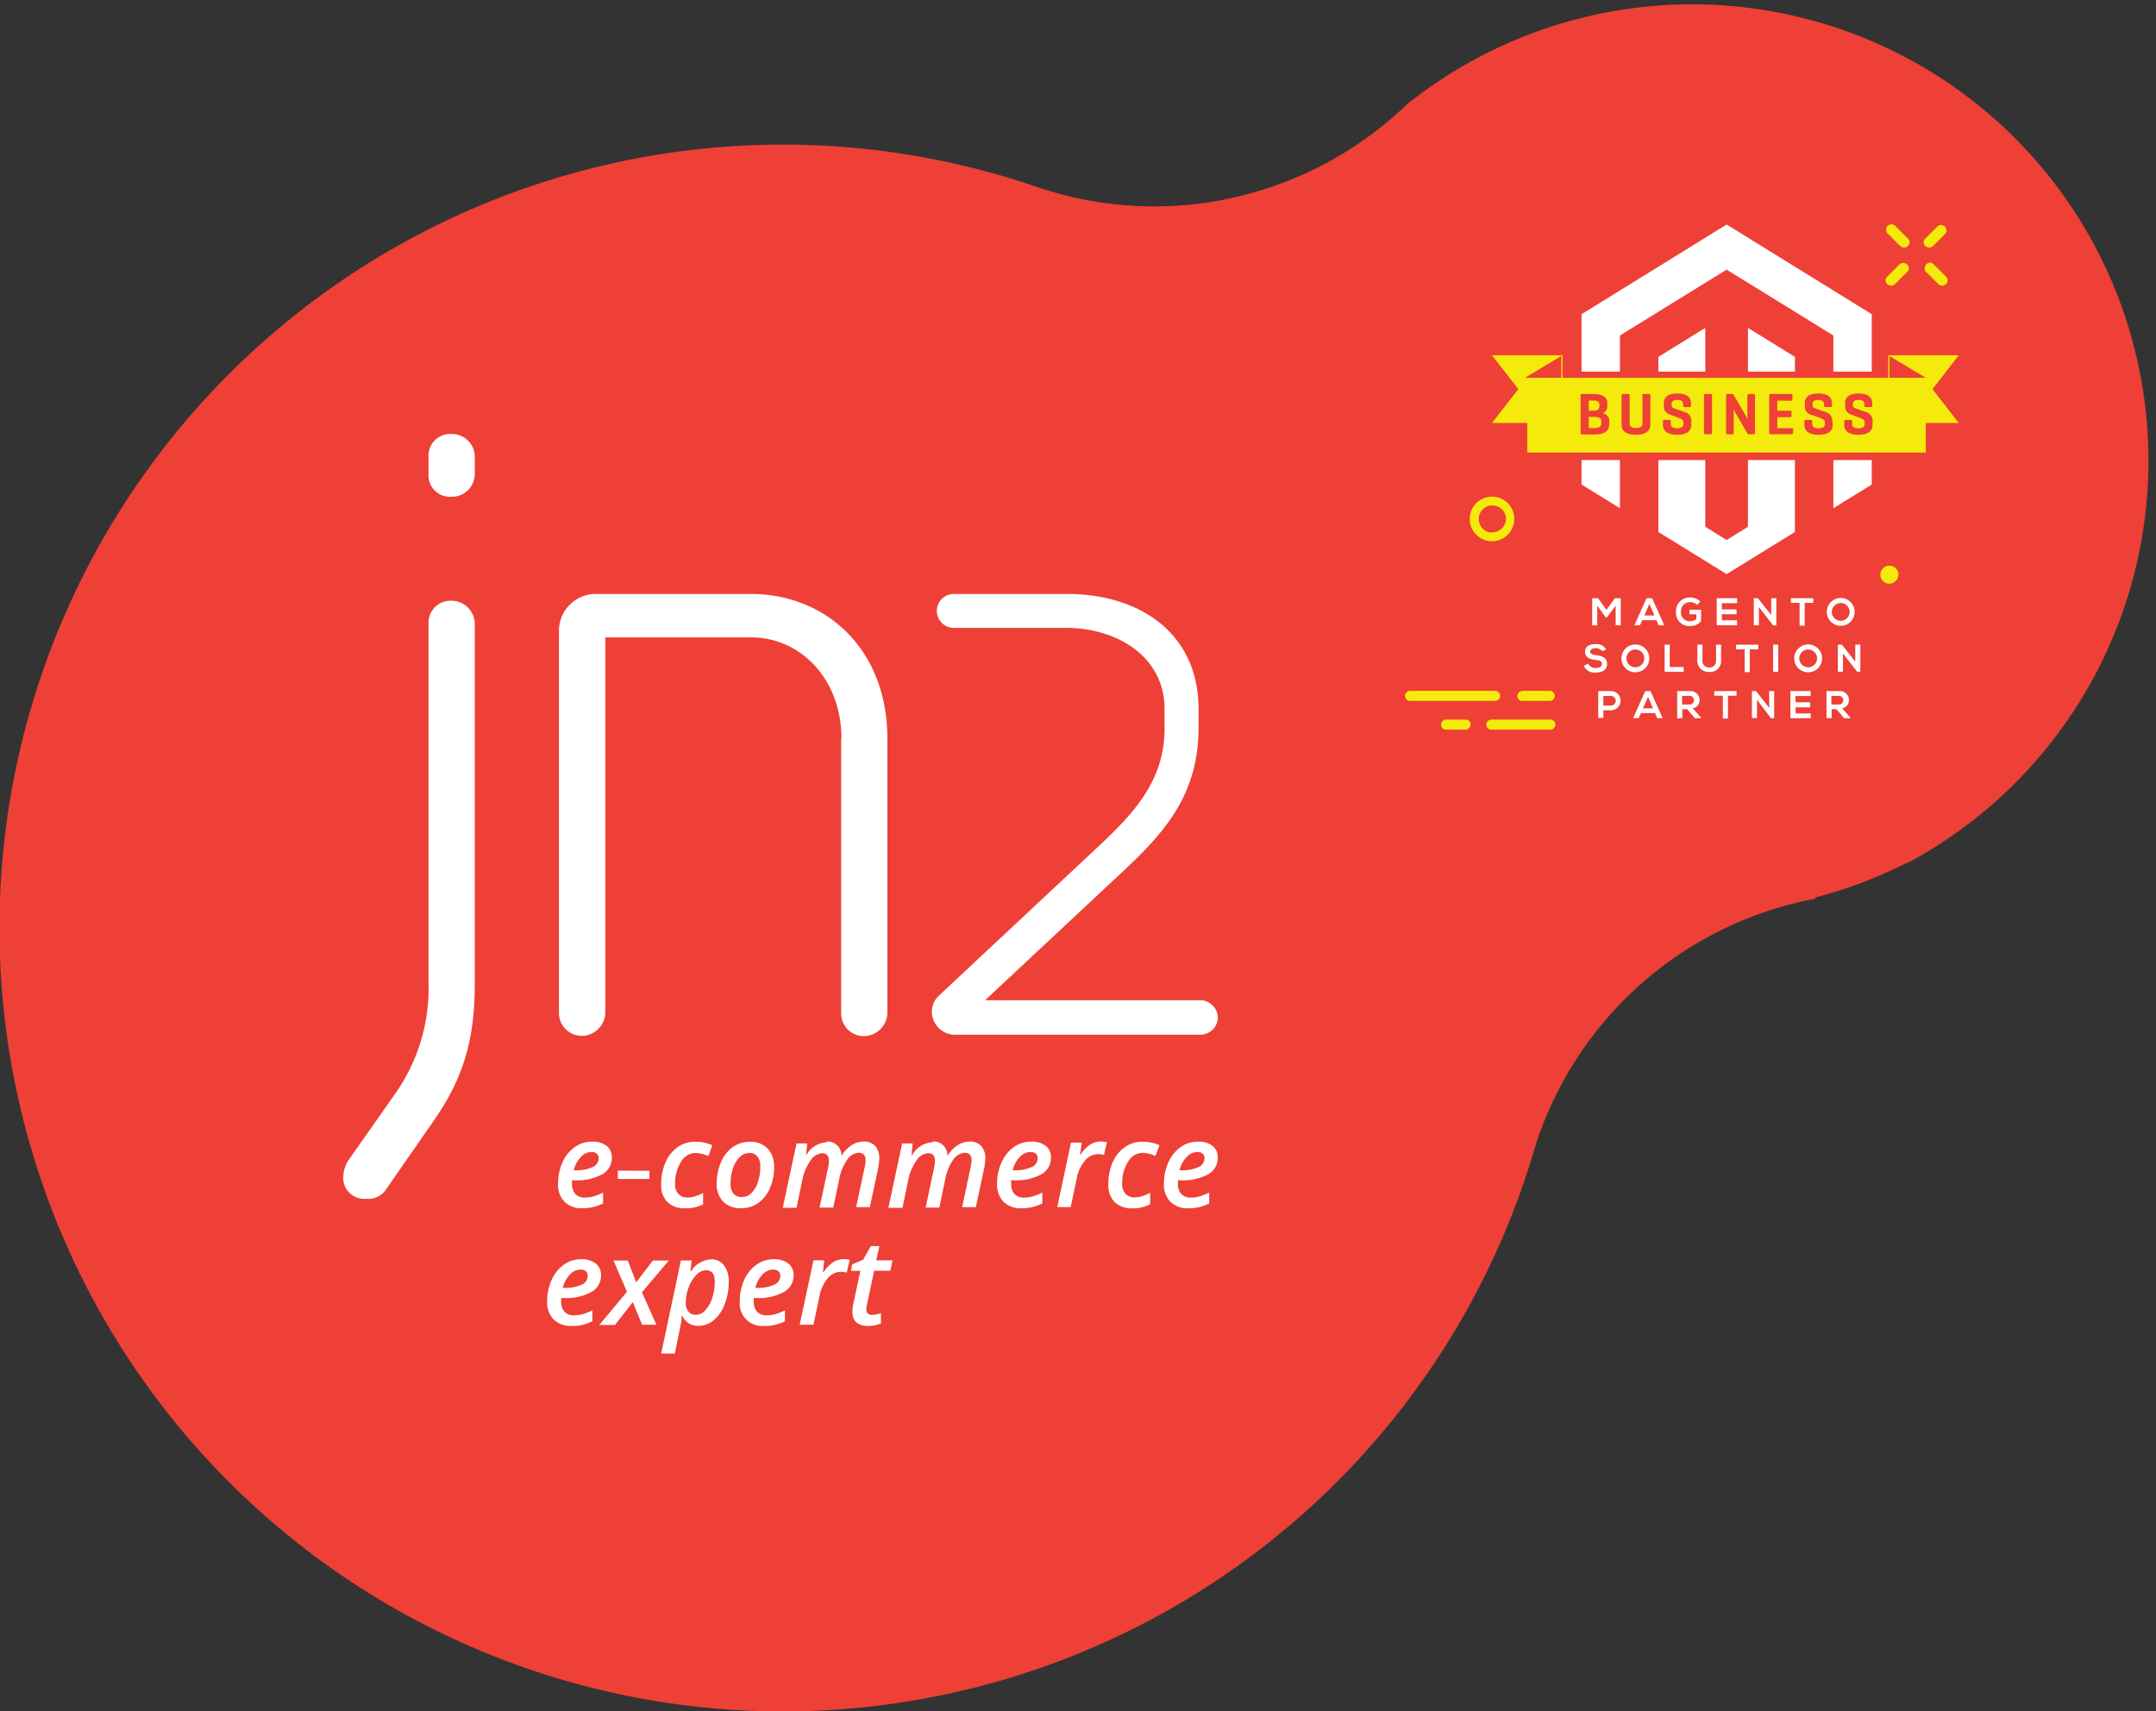 <svg id="Layer_1" data-name="Layer 1" xmlns="http://www.w3.org/2000/svg" viewBox="0 0 283.46 224.98"><rect x="0" y="0" width="283.46" height="224.98" fill="#333333" stroke="none"/><defs><style>.cls-1{fill:#ee4036;}.cls-2{fill:#fff;}.cls-3{fill:#f4ea0b;}</style></defs><title>JN2 Partner Magento</title><path class="cls-1" d="M250.91,113.34A60.15,60.15,0,0,1,238.65,118l.07.15a47.91,47.91,0,0,0-36.8,32.32A103,103,0,1,1,136.71,24.71l0,0a47.79,47.79,0,0,0,36.95-2.9A47.92,47.92,0,0,0,185,13.7h0a60.14,60.14,0,0,1,11.05-7,60,60,0,0,1,54.9,106.68Z"/><g id="g9449"><path id="path9451" class="cls-2" d="M56.34,82.06a2.9,2.9,0,0,1,3-3.08,3.07,3.07,0,0,1,3.08,3.08v47.25c0,6.63-1.14,11.88-5.25,17.82l-6.4,9.23a2.81,2.81,0,0,1-2.63,1.25,2.75,2.75,0,0,1-3-3,4.17,4.17,0,0,1,.58-1.93l6.16-8.78a24,24,0,0,0,4.46-14.73V82.06Zm0-21.92a2.85,2.85,0,0,1,3-3.08,3,3,0,0,1,3.08,3.08v2.17a3,3,0,0,1-3.08,3,2.82,2.82,0,0,1-3-3Z"/><path id="path9453" class="cls-2" d="M110.63,97.15c0-8-5.49-13.35-11.87-13.35H79.58v49.08a3.13,3.13,0,0,1-3.09,3.31,3,3,0,0,1-3-3.08V83a4.84,4.84,0,0,1,4.79-4.91H98.75c9.58,0,17.92,7,17.92,19.06v36a3.14,3.14,0,0,1-3.08,3.08,3,3,0,0,1-3-3.08v-36Z"/><path id="path9455" class="cls-2" d="M144.72,111c4.46-4.2,8.39-8.48,8.39-15.21V93.21c0-6.9-6.29-10.66-12.93-10.66H125.4a2.23,2.23,0,1,1,0-4.46h14.86c9.8,0,17.32,5.34,17.32,15.12v2.45c0,8.48-4.11,13.38-9.36,18.36l-18.7,17.48h28.15a2.36,2.36,0,0,1,2.45,2.27,2.32,2.32,0,0,1-2.28,2.27H125.4a3.05,3.05,0,0,1-2.88-3,2.84,2.84,0,0,1,.87-2.09Z"/></g><path id="path9459" class="cls-2" d="M76.57,158.86a3.18,3.18,0,0,1-2.35-.85,3.22,3.22,0,0,1-.85-2.38,6.78,6.78,0,0,1,.59-2.82,4.84,4.84,0,0,1,1.61-2,3.87,3.87,0,0,1,2.27-.71,3,3,0,0,1,1.92.55,1.91,1.91,0,0,1,.68,1.57,2.44,2.44,0,0,1-1.27,2.18,7,7,0,0,1-3.63.78h-.33v.46a1.92,1.92,0,0,0,.43,1.33,1.64,1.64,0,0,0,1.29.48A4.19,4.19,0,0,0,78,157.3a7.62,7.62,0,0,0,1.29-.5v1.43a6.8,6.8,0,0,1-1.35.48,6.1,6.1,0,0,1-1.38.14Zm1.17-7.4a1.93,1.93,0,0,0-1.38.66,3.8,3.8,0,0,0-.93,1.74h.22a5.08,5.08,0,0,0,2.25-.41,1.27,1.27,0,0,0,.81-1.16.78.78,0,0,0-.25-.61,1,1,0,0,0-.73-.22Z"/><path id="path9461" class="cls-2" d="M90.09,158.86a3.19,3.19,0,0,1-2.33-.81,3.11,3.11,0,0,1-.83-2.32,7.16,7.16,0,0,1,.56-2.89,4.75,4.75,0,0,1,1.58-2,3.87,3.87,0,0,1,2.31-.73,5.39,5.39,0,0,1,2.27.46L93.13,152a4.28,4.28,0,0,0-1.69-.41,2.24,2.24,0,0,0-1.91,1.17,5.23,5.23,0,0,0-.77,2.91,1.85,1.85,0,0,0,.43,1.31,1.55,1.55,0,0,0,1.19.46,3.23,3.23,0,0,0,1.06-.17,8.4,8.4,0,0,0,1-.41v1.49A5.13,5.13,0,0,1,90.09,158.86Z"/><path id="path9463" class="cls-2" d="M101.78,153.41a6.93,6.93,0,0,1-.56,2.82,4.56,4.56,0,0,1-1.54,1.94,3.85,3.85,0,0,1-2.25.68A3.13,3.13,0,0,1,95.1,158a3.25,3.25,0,0,1-.87-2.38,7,7,0,0,1,.55-2.79,4.61,4.61,0,0,1,1.53-2,3.82,3.82,0,0,1,2.28-.71,3.07,3.07,0,0,1,2.34.89,3.38,3.38,0,0,1,.84,2.42Zm-1.82-.08a2,2,0,0,0-.37-1.28,1.31,1.31,0,0,0-1.08-.46,1.77,1.77,0,0,0-1.27.55,3.61,3.61,0,0,0-.88,1.49,6.37,6.37,0,0,0-.31,2,2,2,0,0,0,.38,1.3,1.37,1.37,0,0,0,1.12.45,1.76,1.76,0,0,0,1.24-.52,3.44,3.44,0,0,0,.86-1.46,6.71,6.71,0,0,0,.31-2.07Z"/><path id="path9465" class="cls-2" d="M108.69,150.08a1.82,1.82,0,0,1,1.94,1.8h.06a4.3,4.3,0,0,1,1.31-1.34,2.84,2.84,0,0,1,1.52-.45,2,2,0,0,1,1.55.58,2.38,2.38,0,0,1,.53,1.65,8,8,0,0,1-.17,1.39l-1.07,5h-1.8l1.1-5.15a6.34,6.34,0,0,0,.15-1q0-1-.93-1a2,2,0,0,0-1.55,1,6.29,6.29,0,0,0-1,2.52l-.78,3.69h-1.8l1.1-5.15a5.16,5.16,0,0,0,.13-1q0-1-.89-1a2,2,0,0,0-1.56,1,6.7,6.7,0,0,0-1.06,2.59l-.75,3.59h-1.81l1.81-8.47h1.41l-.16,1.57H106a3.23,3.23,0,0,1,2.7-1.72Z"/><path id="path9467" class="cls-2" d="M122.62,150.08a1.81,1.81,0,0,1,1.94,1.8h.07a4.25,4.25,0,0,1,1.31-1.34,2.82,2.82,0,0,1,1.52-.45,2,2,0,0,1,1.55.58,2.38,2.38,0,0,1,.53,1.65,7.93,7.93,0,0,1-.17,1.39l-1.07,5h-1.8l1.09-5.15a6.13,6.13,0,0,0,.15-1q0-1-.93-1a2,2,0,0,0-1.54,1,6.29,6.29,0,0,0-1,2.52l-.77,3.69h-1.8l1.09-5.15a5.22,5.22,0,0,0,.13-1c0-.69-.3-1-.9-1a2,2,0,0,0-1.56,1,6.68,6.68,0,0,0-1.06,2.59l-.75,3.59H116.8l1.81-8.47H120l-.16,1.57h.07a3.24,3.24,0,0,1,2.7-1.72Z"/><path id="path9469" class="cls-2" d="M134.29,158.86a3.18,3.18,0,0,1-2.35-.85,3.22,3.22,0,0,1-.85-2.38,6.71,6.71,0,0,1,.6-2.82,4.81,4.81,0,0,1,1.61-2,3.86,3.86,0,0,1,2.27-.71,3,3,0,0,1,1.92.55,1.91,1.91,0,0,1,.68,1.57,2.44,2.44,0,0,1-1.27,2.18,7,7,0,0,1-3.63.78h-.33v.46a1.92,1.92,0,0,0,.43,1.33,1.64,1.64,0,0,0,1.29.48,4.2,4.2,0,0,0,1.09-.15,7.7,7.7,0,0,0,1.29-.5v1.43a6.76,6.76,0,0,1-1.35.48A6.09,6.09,0,0,1,134.29,158.86Zm1.16-7.4a1.93,1.93,0,0,0-1.38.66,3.83,3.83,0,0,0-.93,1.74h.23a5.09,5.09,0,0,0,2.25-.41,1.27,1.27,0,0,0,.81-1.16.78.78,0,0,0-.24-.61,1.06,1.06,0,0,0-.73-.22Z"/><path id="path9471" class="cls-2" d="M144.7,150.08a3.4,3.4,0,0,1,.83.09l-.39,1.67a3.18,3.18,0,0,0-.78-.1,2.25,2.25,0,0,0-1.72.86,4.91,4.91,0,0,0-1.06,2.27l-.81,3.83H139l1.81-8.47h1.41L142,151.8h.07a4.69,4.69,0,0,1,1.27-1.32,2.48,2.48,0,0,1,1.35-.4Z"/><path id="path9473" class="cls-2" d="M148.88,158.86a3.19,3.19,0,0,1-2.33-.81,3.11,3.11,0,0,1-.83-2.32,7.18,7.18,0,0,1,.56-2.89,4.77,4.77,0,0,1,1.58-2,3.86,3.86,0,0,1,2.31-.73,5.39,5.39,0,0,1,2.27.46l-.53,1.41a4.26,4.26,0,0,0-1.69-.41,2.24,2.24,0,0,0-1.91,1.17,5.19,5.19,0,0,0-.77,2.91,1.84,1.84,0,0,0,.43,1.31,1.55,1.55,0,0,0,1.19.46,3.25,3.25,0,0,0,1.06-.17,8.12,8.12,0,0,0,1-.41v1.49a5.1,5.1,0,0,1-2.33.54Z"/><path id="path9475" class="cls-2" d="M156.23,158.86a3.18,3.18,0,0,1-2.35-.85,3.21,3.21,0,0,1-.85-2.38,6.76,6.76,0,0,1,.59-2.82,4.83,4.83,0,0,1,1.61-2,3.86,3.86,0,0,1,2.27-.71,3,3,0,0,1,1.92.55,1.91,1.91,0,0,1,.68,1.57,2.44,2.44,0,0,1-1.27,2.18,7,7,0,0,1-3.63.78h-.33l0,.24v.22a1.93,1.93,0,0,0,.43,1.33,1.64,1.64,0,0,0,1.29.48,4.21,4.21,0,0,0,1.1-.15,7.75,7.75,0,0,0,1.29-.5v1.43a6.84,6.84,0,0,1-1.35.48A6.12,6.12,0,0,1,156.23,158.86Zm1.16-7.4a1.93,1.93,0,0,0-1.38.66,3.81,3.81,0,0,0-.93,1.74h.22a5.07,5.07,0,0,0,2.25-.41,1.26,1.26,0,0,0,.81-1.16.78.78,0,0,0-.24-.61,1.05,1.05,0,0,0-.73-.22Z"/><path id="path9477" class="cls-2" d="M75.14,174.32a3.19,3.19,0,0,1-2.36-.85,3.23,3.23,0,0,1-.84-2.38,6.69,6.69,0,0,1,.59-2.82,4.83,4.83,0,0,1,1.61-2,3.86,3.86,0,0,1,2.27-.71,3,3,0,0,1,1.92.56,1.91,1.91,0,0,1,.69,1.57,2.44,2.44,0,0,1-1.28,2.18,7,7,0,0,1-3.63.79h-.33l0,.24v.22a1.92,1.92,0,0,0,.43,1.33,1.64,1.64,0,0,0,1.29.48,4.21,4.21,0,0,0,1.09-.14,7.91,7.91,0,0,0,1.29-.5v1.43a7.05,7.05,0,0,1-1.35.48,6.36,6.36,0,0,1-1.37.14Zm1.16-7.4a1.92,1.92,0,0,0-1.38.66,3.8,3.8,0,0,0-.93,1.74h.22a5.08,5.08,0,0,0,2.25-.41,1.27,1.27,0,0,0,.82-1.16.77.77,0,0,0-.25-.61,1,1,0,0,0-.73-.22Z"/><path id="path9479" class="cls-2" d="M83.19,171.2l-2.33,3H78.79l3.64-4.36-1.77-4.11h1.88l1.1,2.86,2.2-2.86h2.09L84.4,169.9l1.9,4.27H84.42l-1.23-3Z"/><path id="path9481" class="cls-2" d="M91.78,174.32A2.19,2.19,0,0,1,89.72,173h-.08a10.94,10.94,0,0,1-.19,1.42l-.73,3.54H86.93l2.59-12.24h1.41l-.16,1.44h.07a3.36,3.36,0,0,1,2.64-1.59,2.06,2.06,0,0,1,1.71.79,3.45,3.45,0,0,1,.62,2.19,7.92,7.92,0,0,1-.53,2.92,5.11,5.11,0,0,1-1.46,2.12A3.15,3.15,0,0,1,91.78,174.32Zm1-7.31a1.78,1.78,0,0,0-1.23.61,4.6,4.6,0,0,0-1,1.61,5.7,5.7,0,0,0-.39,2.07,1.67,1.67,0,0,0,.36,1.15,1.25,1.25,0,0,0,1,.41,1.66,1.66,0,0,0,1.22-.6,4.24,4.24,0,0,0,.9-1.61,6.74,6.74,0,0,0,.33-2.1Q94,167,92.8,167Z"/><path id="path9483" class="cls-2" d="M100.46,174.32a2.94,2.94,0,0,1-3.2-3.23,6.71,6.71,0,0,1,.59-2.82,4.86,4.86,0,0,1,1.61-2,3.86,3.86,0,0,1,2.27-.71,3,3,0,0,1,1.92.56,1.91,1.91,0,0,1,.69,1.57,2.44,2.44,0,0,1-1.28,2.18,7,7,0,0,1-3.63.79H99.1v.46a1.92,1.92,0,0,0,.43,1.33,1.65,1.65,0,0,0,1.29.48,4.23,4.23,0,0,0,1.09-.14,7.91,7.91,0,0,0,1.29-.5v1.43a7.06,7.06,0,0,1-1.35.48,6.37,6.37,0,0,1-1.37.14Zm1.16-7.4a1.92,1.92,0,0,0-1.38.66,3.76,3.76,0,0,0-.93,1.74h.22a5.09,5.09,0,0,0,2.25-.41,1.27,1.27,0,0,0,.81-1.16.77.77,0,0,0-.25-.61,1,1,0,0,0-.72-.22Z"/><path id="path9485" class="cls-2" d="M110.88,165.55a3.27,3.27,0,0,1,.83.09l-.39,1.68a3.23,3.23,0,0,0-.78-.11,2.24,2.24,0,0,0-1.72.86,4.92,4.92,0,0,0-1.06,2.27l-.81,3.83h-1.81l1.81-8.47h1.41l-.16,1.57h.07a4.68,4.68,0,0,1,1.27-1.32,2.48,2.48,0,0,1,1.35-.4Z"/><path id="path9487" class="cls-2" d="M114.66,172.87a3.37,3.37,0,0,0,1.16-.24V174a3.4,3.4,0,0,1-.73.23,4.45,4.45,0,0,1-.92.1q-2.1,0-2.1-1.89a4.84,4.84,0,0,1,.12-1l.93-4.36h-1.24l.16-.84,1.45-.63,1-1.78h1.12l-.4,1.88h2.14l-.3,1.36h-2.12l-.93,4.38a3.06,3.06,0,0,0-.1.7.72.72,0,0,0,.19.53.78.78,0,0,0,.58.2Z"/><path class="cls-2" d="M85.38,153.93V155H81.23v-1.09Z"/><path class="cls-2" d="M212.42,79.63l-1.16,1.55h-.13L210,79.63v2.59h-.67V78.65h.77l1.11,1.53,1.11-1.53h.77v3.56h-.67Z"/><path class="cls-2" d="M217.78,81.54h-1.86l-.31.67h-.73l1.6-3.56h.73l1.6,3.56h-.73Zm-.93-2.14-.66,1.52h1.32Z"/><path class="cls-2" d="M223.13,79.52a1.37,1.37,0,0,0-.91-.36A1.22,1.22,0,0,0,221,80.48a1.13,1.13,0,0,0,1.23,1.19,1.18,1.18,0,0,0,.8-.28v-.63h-.91v-.6h1.53v1.5a1.77,1.77,0,0,1-1.42.64,1.72,1.72,0,0,1-1.88-1.82,1.81,1.81,0,0,1,1.88-1.93,1.88,1.88,0,0,1,1.32.54Z"/><path class="cls-2" d="M228.38,82.21h-2.67V78.65h2.67v.65h-2v.82h1.93v.63h-1.93v.8h2Z"/><path class="cls-2" d="M232.87,78.65h.67v3.57h-.42l-1.87-2.41v2.4h-.67V78.65h.54l1.75,2.21Z"/><path class="cls-2" d="M236.6,79.26h-1.13v-.61h2.93v.61h-1.13v3h-.67Z"/><path class="cls-2" d="M243.84,80.45a1.83,1.83,0,1,1-3.66,0,1.83,1.83,0,1,1,3.66,0Zm-3,0a1.17,1.17,0,1,0,2.34,0,1.17,1.17,0,1,0-2.34,0Z"/><path class="cls-2" d="M210.65,85.62a1,1,0,0,0-.85-.4c-.5,0-.74.21-.74.47s.37.4.79.45c.74.09,1.44.29,1.44,1.14s-.7,1.14-1.5,1.14a1.48,1.48,0,0,1-1.55-.88l.56-.29a1,1,0,0,0,1,.57c.42,0,.82-.15.82-.53s-.35-.47-.82-.52c-.73-.09-1.4-.28-1.4-1.08s.72-1,1.38-1a1.44,1.44,0,0,1,1.4.71Z"/><path class="cls-2" d="M216.84,86.56a1.83,1.83,0,1,1-3.66,0,1.83,1.83,0,1,1,3.66,0Zm-3,0a1.17,1.17,0,1,0,2.34,0,1.17,1.17,0,1,0-2.34,0Z"/><path class="cls-2" d="M219.53,84.76V87.7h1.83v.62h-2.5V84.76Z"/><path class="cls-2" d="M226.28,84.76v2a1.45,1.45,0,0,1-1.54,1.59,1.49,1.49,0,0,1-1.58-1.59v-2h.67v2a.87.87,0,0,0,.92,1c.55,0,.87-.37.87-1v-2Z"/><path class="cls-2" d="M229.38,85.37h-1.13v-.61h2.93v.61h-1.13v3h-.67Z"/><path class="cls-2" d="M233.12,88.32V84.76h.67v3.56Z"/><path class="cls-2" d="M239.56,86.56a1.83,1.83,0,1,1-3.66,0,1.83,1.83,0,1,1,3.66,0Zm-3,0a1.17,1.17,0,1,0,2.34,0,1.17,1.17,0,1,0-2.34,0Z"/><path class="cls-2" d="M243.92,84.75h.67v3.57h-.42l-1.87-2.41v2.4h-.67V84.76h.54L243.92,87Z"/><path class="cls-2" d="M211.8,93.38h-1v1h-.67V90.86h1.68A1.26,1.26,0,1,1,211.8,93.38Zm-1-.62h1a.63.63,0,1,0,0-1.26h-1Z"/><path class="cls-2" d="M217.61,93.75h-1.86l-.31.67h-.73l1.6-3.56H217l1.6,3.56h-.73Zm-.93-2.14L216,93.13h1.32Z"/><path class="cls-2" d="M223.63,94.43h-.8l-1-1.19h-.65v1.19h-.67V90.86h1.7A1.18,1.18,0,0,1,223.45,92a1.06,1.06,0,0,1-.9,1.12l1.08,1.22Zm-2.48-2.94v1.14h1a.57.57,0,1,0,0-1.14Z"/><path class="cls-2" d="M226.51,91.47h-1.13v-.61h2.93v.61h-1.13v3h-.67Z"/><path class="cls-2" d="M232.59,90.86h.67v3.57h-.42L231,92v2.4h-.67V90.86h.54l1.75,2.21Z"/><path class="cls-2" d="M238.06,94.43h-2.67V90.86h2.67v.65h-2v.82H238V93h-1.93v.8h2Z"/><path class="cls-2" d="M243.26,94.43h-.8l-1-1.19h-.65v1.19h-.67V90.86h1.7A1.18,1.18,0,0,1,243.09,92a1.06,1.06,0,0,1-.9,1.12l1.08,1.22Zm-2.48-2.94v1.14h1a.57.57,0,1,0,0-1.14Z"/><polygon class="cls-2" points="207.93 63.7 212.98 66.82 212.98 60.49 207.93 60.49 207.93 63.7"/><polygon class="cls-2" points="229.81 69.26 227.01 71 224.2 69.26 224.2 60.49 218.03 60.49 218.03 65.45 218.03 69.31 218.03 69.94 227.01 75.48 235.99 69.94 235.99 69.31 235.99 65.45 235.99 60.49 229.81 60.49 229.81 69.26"/><polygon class="cls-2" points="241.04 66.82 246.09 63.7 246.09 60.49 241.04 60.49 241.04 66.82"/><polygon class="cls-3" points="257.53 46.71 248.26 46.71 253.21 49.68 248.26 49.68 248.26 55.61 257.53 55.61 254.07 51.16 257.53 46.71"/><rect class="cls-3" x="248.26" y="46.71" width="0.16" height="3.96"/><polygon class="cls-3" points="196.16 46.71 205.43 46.71 200.48 49.68 205.43 49.68 205.43 55.61 196.16 55.61 199.62 51.16 196.16 46.71"/><rect class="cls-3" x="205.27" y="46.71" width="0.16" height="3.96"/><path class="cls-3" d="M200.79,49.68V59.5h52.41V49.68Zm10.77,6.21c0,.66-.48,1.23-1.89,1.23H208c-.14,0-.19-.06-.19-.2V52c0-.14,0-.2.19-.2h1.43c1.41,0,1.89.52,1.89,1.18v.46a.91.91,0,0,1-.58.87c.53.19.83.51.83.94Zm5.41,0c0,.66-.48,1.27-1.89,1.27s-1.89-.62-1.89-1.27V52c0-.14.05-.2.2-.2h.68c.13,0,.19.06.19.2v3.7c0,.39.31.58.83.58s.85-.19.85-.58V52c0-.14,0-.2.19-.2h.68c.14,0,.18.06.18.2Zm5.39,0c0,.66-.46,1.27-1.86,1.27s-1.86-.62-1.86-1.27v-.49c0-.14.05-.2.19-.2h.65c.14,0,.19.06.19.2v.35c0,.38.3.56.83.56s.83-.18.83-.56v-.25c0-.32-.31-.44-.66-.58l-1.21-.45a1.11,1.11,0,0,1-.71-1V53c0-.66.41-1.27,1.77-1.27s1.8.62,1.8,1.27v.32c0,.13-.05.2-.2.2h-.65c-.13,0-.18-.06-.18-.2v-.18c0-.38-.26-.56-.76-.56s-.76.18-.76.56v.12a.43.43,0,0,0,.32.42l1.36.48a1.19,1.19,0,0,1,.92,1.12Zm2.73,1c0,.14,0,.2-.19.2h-.68c-.14,0-.19-.06-.19-.2V52c0-.14,0-.2.19-.2h.68c.14,0,.19.06.19.2Zm5.65,0c0,.13,0,.2-.19.2h-.62a.17.17,0,0,1-.18-.09l-1.5-2.58a3.75,3.75,0,0,1-.31-.63v3.11c0,.13,0,.2-.19.2h-.62c-.14,0-.19-.06-.19-.2V52c0-.13,0-.2.19-.2h.62a.16.16,0,0,1,.16.08l1.57,2.69a5.37,5.37,0,0,1,.26.55V52c0-.13,0-.2.19-.2h.62c.14,0,.19.06.19.2Zm5,0c0,.14-.05.2-.2.2H232.8c-.14,0-.19-.06-.19-.2V52c0-.14,0-.2.19-.2h2.67c.13,0,.19,0,.19.19v.49c0,.14-.06.2-.19.2h-1.8V54h1.67c.14,0,.2,0,.2.19v.47c0,.13-.06.19-.2.19h-1.67v1.45h1.88c.14,0,.2,0,.2.19Zm5.21-1c0,.66-.46,1.27-1.86,1.27s-1.86-.62-1.86-1.27v-.49c0-.14.05-.2.19-.2h.65c.14,0,.19.06.19.2v.35c0,.38.3.56.83.56s.83-.18.83-.56v-.25c0-.32-.31-.44-.66-.58L238,54.49a1.11,1.11,0,0,1-.71-1V53c0-.66.41-1.27,1.77-1.27s1.8.62,1.8,1.27v.32c0,.13-.05.2-.2.2H240c-.13,0-.18-.06-.18-.2v-.18c0-.38-.26-.56-.76-.56s-.76.18-.76.56v.12a.43.43,0,0,0,.32.42l1.36.48a1.19,1.19,0,0,1,.92,1.12Zm5.24,0c0,.66-.46,1.27-1.86,1.27s-1.86-.62-1.86-1.27v-.49c0-.14.05-.2.19-.2h.65c.14,0,.19.06.19.2v.35c0,.38.3.56.83.56s.83-.18.83-.56v-.25c0-.32-.31-.44-.66-.58l-1.21-.45a1.11,1.11,0,0,1-.71-1V53c0-.66.41-1.27,1.77-1.27s1.8.62,1.8,1.27v.32c0,.13-.05.2-.2.2h-.65c-.13,0-.18-.06-.18-.2v-.18c0-.38-.26-.56-.76-.56s-.76.18-.76.56v.12a.43.43,0,0,0,.32.42l1.36.48a1.19,1.19,0,0,1,.92,1.12Z"/><path class="cls-3" d="M209.68,54.81h-.8v1.47h.8c.52,0,.85-.19.85-.58v-.35C210.53,55,210.2,54.81,209.68,54.81Z"/><path class="cls-3" d="M210.28,53.43v-.27c0-.39-.32-.5-.84-.5h-.56V54h.58C210,54,210.28,53.83,210.28,53.43Z"/><polygon class="cls-2" points="224.2 48.86 224.2 43.11 218.03 46.92 218.03 48.86 224.2 48.86"/><polygon class="cls-2" points="235.99 48.86 235.99 46.92 229.81 43.11 229.81 48.86 235.99 48.86"/><polygon class="cls-2" points="212.98 48.86 212.98 44.11 227.01 35.45 241.04 44.11 241.04 48.86 246.09 48.86 246.09 41.31 227.01 29.52 207.93 41.31 207.93 48.86 212.98 48.86"/><path class="cls-3" d="M196.16,65.3a2.93,2.93,0,1,0,2.93,2.93A2.92,2.92,0,0,0,196.16,65.3Zm0,4.73A1.79,1.79,0,1,1,198,68.23,1.86,1.86,0,0,1,196.16,70Z"/><path class="cls-3" d="M248.41,76.75a1.19,1.19,0,1,1,1.19-1.19A1.24,1.24,0,0,1,248.41,76.75Z"/><path class="cls-3" d="M197.22,91.49a.65.65,0,0,0-.66-.66H185.39a.66.66,0,0,0,0,1.32h11.16A.65.65,0,0,0,197.22,91.49Z"/><path class="cls-3" d="M199.49,91.49a.65.65,0,0,0,.66.66h3.6a.66.66,0,0,0,0-1.32h-3.5A.73.73,0,0,0,199.49,91.49Z"/><path class="cls-3" d="M203.84,94.61h-7.76a.66.66,0,0,0,0,1.32h7.76a.66.66,0,0,0,0-1.32Z"/><path class="cls-3" d="M192.67,94.61h-2.55a.66.66,0,0,0,0,1.32h2.55a.65.65,0,0,0,.66-.66C193.43,94.9,193.05,94.61,192.67,94.61Z"/><path class="cls-3" d="M249.23,29.75a.71.71,0,1,0-1,1l1.6,1.6a.73.73,0,0,0,1,0,.67.67,0,0,0,0-1Z"/><path class="cls-3" d="M254.24,34.76a.67.67,0,0,0-1,0c-.2.3-.3.8,0,1l1.6,1.6a.73.73,0,0,0,1,0,.67.67,0,0,0,0-1Z"/><path class="cls-3" d="M249.73,34.76l-1.6,1.6a.67.67,0,0,0,0,1,.73.73,0,0,0,1,0l1.6-1.6a.67.67,0,0,0,0-1A.76.76,0,0,0,249.73,34.76Z"/><path class="cls-3" d="M254.74,29.75l-1.6,1.6a.67.67,0,0,0,0,1,.73.73,0,0,0,1,0l1.6-1.6a.71.71,0,0,0-1-1Z"/></svg>